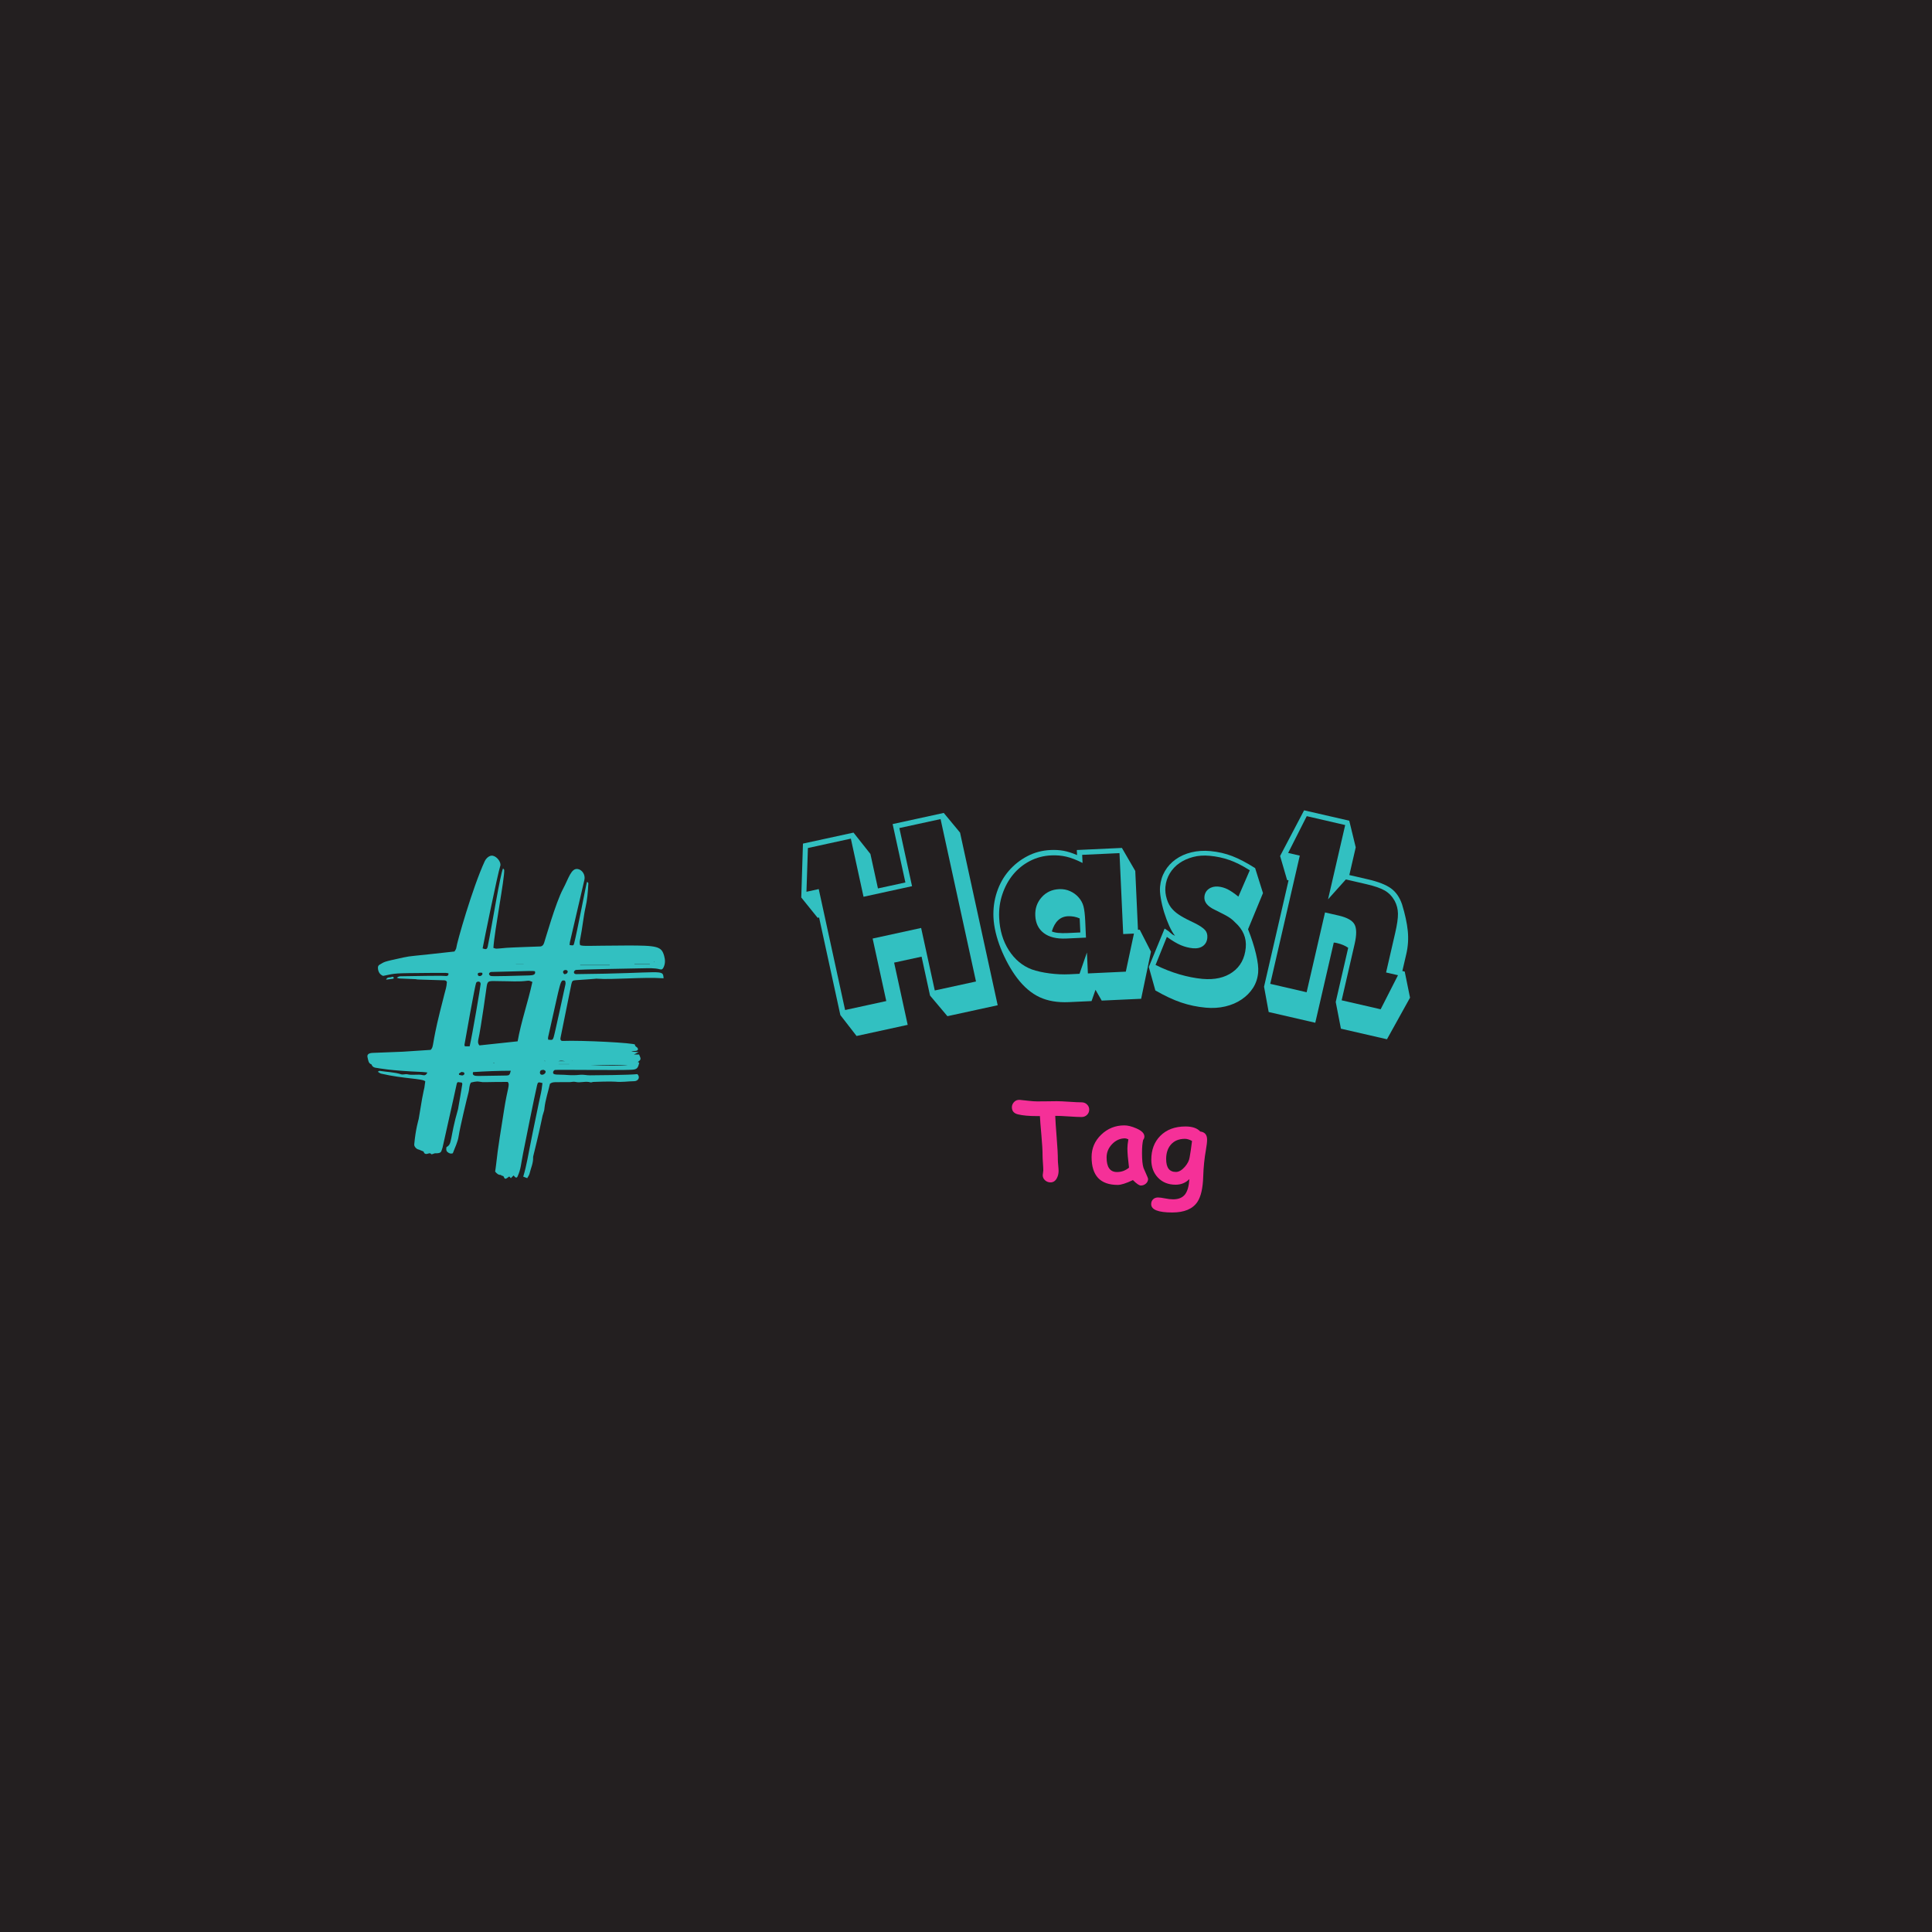 <svg xmlns="http://www.w3.org/2000/svg" xmlns:xlink="http://www.w3.org/1999/xlink" width="1000" zoomAndPan="magnify" viewBox="0 0 750 750" height="1000" preserveAspectRatio="xMidYMid meet" version="1.0"><defs><g/><clipPath id="c6da7b94c3"><path d="M 142.305 332 L 258.195 332 L 258.195 457.867 L 142.305 457.867 Z M 142.305 332 " clip-rule="nonzero"/></clipPath></defs><rect x="-75" width="900" fill="#ffffff" y="-75" height="900" fill-opacity="1"/><rect x="-75" width="900" fill="#231f20" y="-75" height="900" fill-opacity="1"/><g clip-path="url(#c6da7b94c3)"><path fill="#32c0c1" d="M 253.855 373.508 C 254.082 373.52 254.027 373.543 254.047 373.395 C 253.82 373.379 253.883 373.355 253.855 373.508 Z M 222.008 411.848 L 222.141 411.926 L 222.172 411.816 Z M 211.48 411.941 C 211.539 411.934 211.598 411.93 211.656 411.93 C 211.445 411.738 211.523 411.777 211.34 411.848 C 211.387 411.875 211.43 411.91 211.48 411.941 Z M 191.758 412.582 C 191.668 412.625 191.578 412.676 191.484 412.723 C 191.691 412.797 191.566 412.836 191.941 412.641 C 191.883 412.621 191.816 412.602 191.758 412.582 Z M 219.348 411.934 C 218.57 411.828 217.836 411.633 216.742 411.934 C 217.875 411.934 218.609 411.934 219.348 411.934 Z M 203.316 374.297 C 203.293 374.285 203.262 374.277 203.238 374.266 C 202.246 374.266 201.246 374.266 200.25 374.266 C 200.25 374.277 200.25 374.285 200.25 374.297 C 201.27 374.297 202.293 374.297 203.316 374.297 Z M 179.172 416.125 C 178.941 416.262 178.547 416.453 178.207 416.719 C 178.117 416.785 178.164 417.227 178.223 417.246 C 179.672 417.676 179.742 417.48 180.184 417.105 C 180.402 416.914 180.254 416.336 179.98 416.266 C 179.789 416.219 179.59 416.199 179.172 416.125 Z M 221.02 413.125 C 221.02 413.109 221.02 413.09 221.02 413.078 C 219.633 413.078 218.25 413.078 216.871 413.078 C 216.871 413.09 216.871 413.109 216.871 413.125 C 218.25 413.125 219.633 413.125 221.02 413.125 Z M 187.316 378.02 C 187.25 377.902 187.164 377.605 187.062 377.598 C 186.609 377.574 186.133 377.559 185.719 377.695 C 185.375 377.809 185.398 378.539 185.699 378.762 C 186.238 379.152 187.188 378.762 187.316 378.02 Z M 219.074 378.176 C 219.859 378.176 220.309 377.809 220.383 377.246 C 220.512 376.281 218.367 376.266 218.605 377.535 C 218.652 377.801 218.953 378.02 219.074 378.176 Z M 252.234 374.332 C 252.266 374.312 252.293 374.297 252.316 374.281 C 252.062 374.223 252.934 374.238 246.277 374.238 C 246.277 374.266 246.277 374.297 246.277 374.332 C 248.262 374.332 250.25 374.332 252.234 374.332 Z M 211.055 415.324 C 210.129 415.32 209.762 415.496 209.629 416.074 C 209.562 416.355 209.625 416.781 209.805 416.973 C 210.543 417.75 212.254 416.566 211.707 415.738 C 211.547 415.508 211.188 415.41 211.055 415.324 Z M 225.242 374.617 C 225.234 374.656 225.223 374.688 225.219 374.727 C 229.039 374.727 232.867 374.727 236.691 374.727 C 236.691 374.688 236.691 374.656 236.691 374.617 C 232.871 374.617 229.059 374.617 225.242 374.617 Z M 229.012 413.391 C 234.656 413.738 241.641 413.738 243.758 413.391 C 238.652 413.391 233.832 413.391 229.012 413.391 Z M 183.656 416.184 C 183.164 417.5 184.301 417.695 185.723 417.688 C 185.793 417.688 196.504 417.52 196.574 417.516 C 197.691 417.492 197.891 417.277 198.285 415.664 C 193.336 415.688 188.469 415.859 183.656 416.184 Z M 207.66 377.039 C 205.953 376.879 209.254 376.82 191.113 377.305 C 190.844 377.316 190.539 377.301 190.312 377.422 C 189.773 377.703 189.664 378.227 190.184 378.672 C 190.574 379 189.953 379.098 205.449 378.656 C 206.879 378.613 208.098 378.395 207.66 377.039 Z M 219.297 380.688 C 217.375 380.324 217.918 379.969 213.004 401.625 C 212.855 402.281 212.625 402.93 212.812 403.602 C 214.473 403.777 214.523 403.758 214.918 402.676 C 215.301 401.637 219.254 383.273 219.359 382.801 C 219.5 382.141 219.742 381.469 219.297 380.688 Z M 182.316 406.18 C 183.277 402.234 186.609 382.527 186.59 381.949 C 186.551 380.816 185.215 380.844 184.84 381.516 C 184.453 382.211 180.598 403.68 180.305 405.566 C 180.273 405.738 180.406 405.938 180.48 406.18 C 181.035 406.18 181.559 406.18 182.316 406.18 Z M 206.672 381.18 C 205.777 380.824 205.547 380.613 204.707 380.727 C 201.359 381.191 197.992 380.883 194.629 380.887 C 190.156 380.898 189.34 380.348 188.965 382.695 C 188.957 382.77 186.699 399.109 185.715 403.395 C 185.527 404.227 185.43 405.012 186.113 405.82 C 190.961 405.305 195.852 404.785 200.945 404.242 C 202.324 396.453 204.977 389.035 206.672 381.18 Z M 221.113 366.863 C 222.574 367.086 222.637 367.09 222.867 366.25 C 224.008 362.02 227.48 343.488 227.863 342.375 C 228.496 342.531 228.398 342.93 228.383 343.238 C 228.223 346.324 227.969 349.387 227.262 352.422 C 226.57 355.391 226.012 360.75 225.254 364.391 C 225.078 365.207 224.918 366 225.199 366.914 C 226.883 367.395 227.371 367.113 242.828 367.047 C 255.398 366.988 256.793 367.414 257.824 371.086 C 258.262 372.633 258.281 374.035 257.625 375.469 C 257.266 376.242 256.93 376.48 256.184 376.285 C 253.949 375.691 251.672 375.875 249.414 375.895 C 244.934 375.938 224.359 376.379 223.637 376.52 C 222.621 376.723 222.375 378.168 223.738 378.156 C 257.883 377.855 257.281 375.957 257.605 379.77 C 249.422 379.195 237.879 380.422 231.613 379.922 C 231.176 379.887 233.402 379.859 223.641 380.5 C 222.352 380.582 222.094 380.734 221.812 382.004 C 221.797 382.078 217.582 402.926 217.566 403 C 217.453 403.668 217.801 404.117 218.426 404.09 C 225.875 403.781 246.586 404.863 246.504 405.535 C 246.383 406.496 247.93 406.418 247.609 407.551 C 247.094 408.234 246.145 407.789 245.09 408.211 C 246.129 408.293 246.875 408.348 247.949 408.438 C 247.168 408.82 246.699 409.051 246.066 409.363 C 246.863 409.363 247.496 409.363 248.098 409.363 C 248.906 411.168 248.883 411.309 247.613 412.273 C 247.785 412.355 247.961 412.445 248.141 412.527 C 247.664 414.715 247.242 415.188 245.121 415.285 C 239.859 415.527 216.066 415.203 215.418 415.359 C 215.16 415.43 214.852 415.746 214.77 416.012 C 214.289 417.609 216.625 416.996 220.379 417.32 C 222.02 417.457 223.637 417.402 225.277 417.23 C 226.477 417.105 227.727 417.449 228.953 417.434 C 232.75 417.402 243.949 417.336 247.422 416.977 C 248.652 418.148 247.762 419.68 246.258 419.711 C 243.793 419.75 241.352 420.168 238.875 419.91 C 237.293 419.75 230.727 419.969 230.262 420.004 C 229.918 420.035 229.539 420.266 229.25 420.172 C 227.301 419.559 225.32 420.488 223.355 419.988 C 222.66 419.812 221.863 420.074 221.109 420.082 C 215.164 420.152 214.68 419.848 213.488 420.727 C 212.805 423.828 211.715 426.941 211.352 430.23 C 211.32 430.574 211.305 430.926 211.191 431.25 C 210.059 434.578 211.016 432.633 207.102 448.445 C 207.035 448.711 206.949 448.984 206.957 449.254 C 207.055 451.516 206.043 453.531 205.551 455.66 C 205.418 456.223 205.012 456.719 204.668 457.359 C 204.07 457.129 203.598 456.949 203.121 456.766 C 204.57 451.871 204.801 449.434 206.855 439.359 C 211.152 418.254 209.762 426.355 210.582 420.445 C 208.965 420 208.781 420.043 208.5 421.25 C 207.363 426.145 204.043 442.797 203.066 447.703 C 202.195 452.074 202.246 453.77 200.93 456.68 C 200.609 457.398 200.113 457.285 199.375 456.305 C 199.012 456.664 198.664 457.012 198.309 457.359 C 198.074 457.109 197.91 456.93 197.699 456.707 C 196.234 457.797 196.023 457.914 195.555 456.82 C 195.293 456.203 194.602 456.645 194.484 456.094 C 193.488 456.188 192.871 455.582 192.211 454.812 C 192.324 454.012 192.48 453.141 192.566 452.258 C 193.309 445.16 194.566 438.133 195.648 431.086 C 197.012 422.195 198.074 421.141 197.086 419.996 C 187.77 419.996 187.953 420.266 186.074 419.906 C 184.82 419.672 183.293 420.152 182.805 420.258 C 182.074 421.434 182.234 422.809 181.891 424.043 C 181.305 426.145 178.535 437.766 178.039 441.094 C 177.691 443.418 176.59 445.508 175.785 447.691 C 174.91 448.008 174.242 447.676 173.664 447.168 C 173.145 446.711 173.199 446.066 173.316 445.301 C 175.676 444.125 174.488 442.039 177.824 430.52 C 177.93 430.172 179.461 420.883 179.473 420.809 C 179.492 420.695 179.383 420.559 179.27 420.258 C 178.781 420.199 178.207 420.133 177.727 420.07 C 177.188 420.711 177.609 419.473 176.074 426.352 C 171.484 446.953 171.793 445.523 171.746 445.652 C 171.195 447.152 171.469 447.758 168.875 447.703 C 168.59 447.695 167.578 448.242 167.438 448.059 C 167.074 447.59 166.723 447.645 166.199 447.828 C 165.438 448.094 164.676 448.051 164.434 447.027 L 162.605 446.27 C 161.77 446.188 160.73 445.121 160.805 444.281 C 161.359 438.152 162.484 434.699 162.535 434.395 C 164.973 419.184 164.391 425.336 165.09 419.762 C 163.934 418.633 156.625 418.809 147.969 416.789 C 147.555 416.699 147.199 416.363 146.652 416.047 C 147.039 415.855 147.219 415.684 147.359 415.703 C 150.191 416.168 153.098 416.172 155.855 417.078 C 156.312 417.23 157.555 416.891 158.074 417.02 C 160.094 417.547 162.164 416.883 164.195 417.375 C 164.84 417.531 165.527 417.316 165.879 416.34 C 165.16 416.262 164.578 416.168 163.988 416.145 C 151.156 415.605 146.832 414.645 146.535 414.609 C 145.551 414.496 144.598 414.367 144.234 413.223 C 142.945 412.781 142.98 411.547 142.699 410.555 C 142.324 409.207 143.32 408.781 144.734 408.727 C 159.898 408.133 153.102 408.5 167.184 407.559 C 168.496 406.258 167.547 405.785 170.762 392.859 C 173.922 380.172 173.055 384.594 173.488 381.188 C 173.102 380.457 172.52 380.555 171.98 380.539 C 152.488 379.984 169.711 380.387 155.145 379.848 C 154.848 379.84 154.551 379.711 154.059 379.59 C 154.727 378.941 155.359 378.992 155.938 378.98 C 175.262 378.633 171.41 378.879 173.215 378.891 C 173.738 378.891 174.145 378.668 174.109 377.859 C 173.02 377.656 174.414 377.617 166.652 377.691 C 152.445 377.824 154.137 377.734 148.723 378.84 C 147.461 378.336 146.812 377.305 146.719 375.875 C 146.672 375.277 146.82 374.777 147.371 374.477 C 149.477 373.352 148.027 373.523 156.773 371.656 C 159.887 370.996 159.168 371.328 176.43 369.367 C 176.625 368.992 177.094 368.477 177.141 367.922 C 177.281 366.168 183.441 344.531 188.156 334.359 C 188.715 333.16 190.02 331.922 191.324 332.195 C 193.066 332.566 194.656 334.883 194.203 336.164 C 193.234 338.91 187.57 366.805 187.355 368.168 C 188.668 368.684 189.109 368.52 189.34 367.395 C 191.074 358.922 194.137 339.551 195.281 337.105 C 195.516 337.418 195.723 337.57 195.734 337.727 C 195.926 340.996 191.977 361.105 191.535 367.973 C 193.043 368.363 191.582 368.387 196.641 367.941 C 198.18 367.805 209.32 367.426 209.395 367.426 C 210.387 367.488 210.918 366.922 211.207 366.066 C 211.773 364.406 215.699 350.477 218.535 345.145 C 220.793 340.91 221.719 336.898 224.336 337.363 C 225.992 337.656 227.344 339.609 226.844 341.633 C 226.543 342.879 221.258 365.66 221.238 365.73 C 221.168 366.062 221.16 366.41 221.113 366.863 " fill-opacity="1" fill-rule="nonzero"/></g><path fill="#32c0c1" d="M 152.867 379.711 C 152.52 380.02 153.176 379.883 149.883 380.305 C 150.332 379.133 151.324 379.574 151.965 379.289 C 152.316 379.137 152.766 379.078 152.867 379.711 " fill-opacity="1" fill-rule="nonzero"/><g fill="#32c0c1" fill-opacity="1"><g transform="translate(323.223, 404.202)"><g><path d="M 3 -10.156 L -5.25 -48.031 L -5.812 -47.906 L -12.172 -55.797 L -11.516 -76.719 L 8.109 -80.984 L 14.672 -72.688 L 17.594 -59.312 L 28.25 -61.625 L 23.297 -84.297 L 43.141 -88.625 L 49.469 -80.984 L 64.078 -13.969 L 44.562 -9.719 L 37.812 -17.734 L 34.531 -32.828 L 23.875 -30.516 L 29.141 -6.359 L 9.297 -2.031 Z M 20.828 -15.594 L 15.531 -39.859 L 34.359 -43.969 L 39.656 -19.703 L 55.656 -23.188 L 41.906 -86.234 L 25.906 -82.75 L 30.828 -60.188 L 12 -56.078 L 7.078 -78.641 L -9.594 -75 L -10.156 -58.016 L -5.391 -59.062 L 4.844 -12.109 Z M 20.828 -15.594 "/></g></g></g><g fill="#32c0c1" fill-opacity="1"><g transform="translate(385.945, 390.352)"><g><path d="M 28.984 -1.328 C 24.578 -1.129 20.789 -1.77 17.625 -3.25 C 14.457 -4.727 11.555 -7.191 8.922 -10.641 C 7.68 -12.273 6.508 -14.098 5.406 -16.109 C 4.312 -18.117 3.348 -20.164 2.516 -22.25 C 1.691 -24.332 1.039 -26.391 0.562 -28.422 C 0.082 -30.461 -0.195 -32.375 -0.281 -34.156 C -0.438 -37.625 0.008 -40.93 1.062 -44.078 C 2.113 -47.223 3.648 -49.961 5.672 -52.297 C 7.703 -54.641 10.098 -56.535 12.859 -57.984 C 15.617 -59.43 18.617 -60.227 21.859 -60.375 C 23.711 -60.457 25.398 -60.359 26.922 -60.078 C 28.453 -59.805 30.203 -59.25 32.172 -58.406 L 32.078 -60.375 L 49.578 -61.188 L 54.766 -52.25 L 55.812 -29.406 L 56.5 -29.438 L 60.859 -20.922 L 57.047 -2.625 L 41.734 -1.922 L 39.328 -6.109 L 37.797 -1.734 Z M 54.25 -27.938 L 50.078 -27.75 L 48.641 -59.172 L 34.156 -58.5 L 34.297 -55.359 C 31.922 -56.566 29.812 -57.379 27.969 -57.797 C 26.125 -58.223 24.195 -58.391 22.188 -58.297 C 19.176 -58.16 16.398 -57.43 13.859 -56.109 C 11.328 -54.797 9.16 -53.051 7.359 -50.875 C 5.566 -48.707 4.176 -46.164 3.188 -43.25 C 2.195 -40.332 1.781 -37.254 1.938 -34.016 C 2.156 -29.211 3.406 -25.023 5.688 -21.453 C 7.977 -17.891 10.941 -15.414 14.578 -14.031 C 16.547 -13.344 18.852 -12.828 21.5 -12.484 C 24.145 -12.141 26.707 -12.023 29.188 -12.141 L 33.125 -12.328 L 36 -20.594 L 36.375 -12.469 L 51.094 -13.156 Z M 27.953 -26.016 C 24.242 -25.848 21.348 -26.551 19.266 -28.125 C 17.191 -29.695 16.086 -31.953 15.953 -34.891 C 15.828 -37.66 16.645 -40.035 18.406 -42.016 C 20.164 -44.004 22.441 -45.062 25.234 -45.188 C 26.773 -45.258 28.195 -44.992 29.5 -44.391 C 30.812 -43.797 31.914 -42.977 32.812 -41.938 C 33.719 -40.895 34.332 -39.758 34.656 -38.531 C 34.988 -37.312 35.219 -35.391 35.344 -32.766 L 35.625 -26.375 Z M 33.438 -28.375 L 33.188 -33.828 C 31.758 -34.461 30.234 -34.742 28.609 -34.672 C 25.598 -34.523 23.52 -32.562 22.375 -28.781 C 23.562 -28.227 25.586 -28.016 28.453 -28.141 Z M 33.438 -28.375 "/></g></g></g><g fill="#32c0c1" fill-opacity="1"><g transform="translate(443.179, 387.968)"><g><path d="M 2.781 -12.578 L 8.922 -27.5 C 9.441 -27.145 9.848 -26.879 10.141 -26.703 C 10.43 -26.523 10.754 -26.258 11.109 -25.906 C 11.535 -25.551 11.836 -25.305 12.016 -25.172 C 12.203 -25.047 12.52 -24.883 12.969 -24.688 C 12.207 -25.613 11.453 -26.906 10.703 -28.562 C 9.961 -30.227 9.305 -31.977 8.734 -33.812 C 8.172 -35.656 7.738 -37.484 7.438 -39.297 C 7.133 -41.117 7.039 -42.602 7.156 -43.75 C 7.352 -45.977 7.977 -47.992 9.031 -49.797 C 10.082 -51.609 11.484 -53.133 13.234 -54.375 C 14.984 -55.625 17.008 -56.531 19.312 -57.094 C 21.613 -57.656 24.078 -57.816 26.703 -57.578 C 29.703 -57.297 32.516 -56.648 35.141 -55.641 C 37.773 -54.629 40.75 -53.07 44.062 -50.969 L 47.109 -41.266 L 41.312 -27.234 C 42.633 -23.922 43.66 -20.734 44.391 -17.672 C 45.117 -14.609 45.398 -12.191 45.234 -10.422 C 45.035 -8.191 44.367 -6.195 43.234 -4.438 C 42.098 -2.688 40.617 -1.195 38.797 0.031 C 36.973 1.27 34.867 2.172 32.484 2.734 C 30.109 3.297 27.57 3.453 24.875 3.203 C 21.57 2.898 18.41 2.238 15.391 1.219 C 12.367 0.207 9.016 -1.359 5.328 -3.484 Z M 5.406 -13.375 C 8.469 -11.852 11.547 -10.641 14.641 -9.734 C 17.742 -8.828 20.723 -8.238 23.578 -7.969 C 28.348 -7.539 32.25 -8.41 35.281 -10.578 C 38.32 -12.742 40.035 -15.91 40.422 -20.078 C 40.766 -23.848 39.391 -27.117 36.297 -29.891 C 35.797 -30.41 35.348 -30.82 34.953 -31.125 C 34.566 -31.438 34.113 -31.754 33.594 -32.078 C 33.07 -32.398 32.398 -32.77 31.578 -33.188 C 30.766 -33.602 29.688 -34.145 28.344 -34.812 C 25.508 -36.164 24.188 -37.848 24.375 -39.859 C 24.5 -41.16 25.062 -42.172 26.062 -42.891 C 27.062 -43.617 28.297 -43.922 29.766 -43.797 C 30.992 -43.68 32.188 -43.336 33.344 -42.766 C 34.5 -42.191 35.906 -41.238 37.562 -39.906 L 41.984 -50.125 C 39.129 -51.938 36.492 -53.266 34.078 -54.109 C 31.66 -54.961 29.102 -55.508 26.406 -55.75 C 24.094 -55.969 21.941 -55.812 19.953 -55.281 C 17.973 -54.758 16.211 -53.969 14.672 -52.906 C 13.141 -51.844 11.895 -50.52 10.938 -48.938 C 9.977 -47.352 9.41 -45.598 9.234 -43.672 C 9.098 -42.141 9.285 -40.551 9.797 -38.906 C 10.305 -37.258 11.062 -35.926 12.062 -34.906 C 12.82 -34.062 13.883 -33.223 15.25 -32.391 C 16.613 -31.566 18.414 -30.633 20.656 -29.594 C 22.582 -28.625 23.898 -27.738 24.609 -26.938 C 25.316 -26.145 25.613 -25.129 25.5 -23.891 C 25.375 -22.516 24.812 -21.461 23.812 -20.734 C 22.812 -20.004 21.5 -19.711 19.875 -19.859 C 18.344 -20.004 16.805 -20.395 15.266 -21.031 C 13.734 -21.676 11.91 -22.754 9.797 -24.266 Z M 5.406 -13.375 "/></g></g></g><g fill="#32c0c1" fill-opacity="1"><g transform="translate(483.56, 390.799)"><g><path d="M 7.141 -7.766 L 16.656 -49.047 L 16.094 -49.172 L 13.375 -58.5 L 22.688 -76.234 L 40.219 -72.203 L 42.734 -61.859 L 40.25 -51.109 L 47.484 -49.438 C 51.473 -48.52 54.441 -47.359 56.391 -45.953 C 58.336 -44.555 59.781 -42.477 60.719 -39.719 C 61.895 -35.875 62.633 -32.445 62.938 -29.438 C 63.238 -26.426 63.051 -23.445 62.375 -20.5 L 60.828 -13.844 L 61.75 -13.641 L 63.812 -3.5 L 54.859 12.641 L 36.984 8.531 L 34.969 -1.828 L 39.812 -22.859 C 38.645 -23.68 37.227 -24.285 35.562 -24.672 C 35.426 -24.703 35.242 -24.742 35.016 -24.797 C 34.785 -24.859 34.516 -24.883 34.203 -24.875 L 27.031 6.234 L 8.938 2.062 Z M 23.672 -5.609 L 30.812 -36.594 L 36.141 -35.375 C 39.379 -34.625 41.422 -33.477 42.266 -31.938 C 43.109 -30.406 43.117 -27.863 42.297 -24.312 L 37.266 -2.484 L 52.406 1 L 59.141 -12.219 L 54.516 -13.281 L 58.031 -28.547 C 58.801 -31.859 59.164 -34.391 59.125 -36.141 C 59.094 -37.898 58.664 -39.555 57.844 -41.109 C 56.875 -42.836 55.602 -44.16 54.031 -45.078 C 52.469 -45.992 50.102 -46.816 46.938 -47.547 L 38.906 -49.406 L 31.984 -41.688 L 38.641 -70.516 L 23.719 -73.969 L 16.5 -59.688 L 21.016 -58.641 L 9.547 -8.875 Z M 23.672 -5.609 "/></g></g></g><g fill="#f53098" fill-opacity="1"><g transform="translate(392.614, 458.826)"><g><path d="M 27.25 -25.203 C 26.156 -25.203 24.453 -25.281 22.141 -25.438 C 19.91 -25.594 18.207 -25.664 17.031 -25.656 C 17.082 -24.051 17.27 -21.203 17.594 -17.109 C 17.895 -13.492 18.047 -10.633 18.047 -8.531 C 18.047 -8.062 18.094 -7.352 18.188 -6.406 C 18.281 -5.469 18.328 -4.766 18.328 -4.297 C 18.328 -3.242 18.102 -2.297 17.656 -1.453 C 17.082 -0.367 16.266 0.172 15.203 0.172 C 14.43 0.172 13.75 -0.07 13.156 -0.562 C 12.5 -1.113 12.172 -1.801 12.172 -2.625 C 12.172 -2.82 12.207 -3.117 12.281 -3.516 C 12.352 -3.922 12.391 -4.227 12.391 -4.438 C 12.391 -5.082 12.344 -6.055 12.25 -7.359 C 12.156 -8.66 12.109 -9.641 12.109 -10.297 C 12.109 -12.18 11.961 -14.727 11.672 -17.938 C 11.336 -21.625 11.141 -24.164 11.078 -25.562 L 9.984 -25.562 C 6.859 -25.562 4.379 -25.785 2.547 -26.234 C 0.984 -26.617 0.203 -27.539 0.203 -29 C 0.203 -29.707 0.457 -30.352 0.969 -30.938 C 1.551 -31.613 2.32 -31.922 3.281 -31.859 C 3.77 -31.828 4.883 -31.707 6.625 -31.5 C 8.008 -31.344 9.129 -31.266 9.984 -31.266 C 10.836 -31.266 12.113 -31.273 13.812 -31.297 C 15.52 -31.328 16.801 -31.344 17.656 -31.344 C 18.727 -31.344 20.328 -31.27 22.453 -31.125 C 24.586 -30.977 26.188 -30.906 27.25 -30.906 C 28.094 -30.906 28.797 -30.629 29.359 -30.078 C 29.93 -29.535 30.219 -28.867 30.219 -28.078 C 30.219 -27.273 29.93 -26.594 29.359 -26.031 C 28.797 -25.477 28.094 -25.203 27.25 -25.203 Z M 27.25 -25.203 "/></g></g></g><g fill="#f53098" fill-opacity="1"><g transform="translate(422.58, 458.826)"><g><path d="M 20.297 1.391 C 19.648 1.391 18.625 0.688 17.219 -0.719 C 15.926 -0.102 14.789 0.359 13.812 0.672 C 12.832 0.992 12 1.156 11.312 1.156 C 7.938 1.156 5.398 0.254 3.703 -1.547 C 2.016 -3.359 1.172 -6.066 1.172 -9.672 C 1.172 -13.047 2.414 -15.938 4.906 -18.344 C 7.406 -20.75 10.395 -21.953 13.875 -21.953 C 15.207 -21.953 16.75 -21.57 18.5 -20.812 C 20.613 -19.906 21.672 -18.848 21.672 -17.641 C 21.672 -17.141 21.508 -16.695 21.188 -16.312 C 21.051 -15.75 20.941 -15.047 20.859 -14.203 C 20.785 -13.359 20.75 -12.367 20.75 -11.234 C 20.75 -8.555 20.941 -6.629 21.328 -5.453 C 21.367 -5.316 21.688 -4.586 22.281 -3.266 C 22.832 -2.055 23.109 -1.367 23.109 -1.203 C 23.109 -0.453 22.82 0.164 22.25 0.656 C 21.688 1.145 21.035 1.391 20.297 1.391 Z M 15.078 -13.031 C 15.078 -13.477 15.109 -13.992 15.172 -14.578 C 15.234 -15.16 15.328 -15.812 15.453 -16.531 C 15.172 -16.664 14.922 -16.766 14.703 -16.828 C 14.484 -16.891 14.301 -16.922 14.156 -16.922 C 12.25 -16.922 10.578 -16.176 9.141 -14.688 C 7.711 -13.195 7 -11.469 7 -9.5 C 7 -7.625 7.332 -6.211 8 -5.266 C 8.676 -4.316 9.688 -3.844 11.031 -3.844 C 11.906 -3.844 12.727 -3.984 13.5 -4.266 C 14.281 -4.555 15.016 -4.984 15.703 -5.547 C 15.285 -8.891 15.078 -11.383 15.078 -13.031 Z M 15.078 -13.031 "/></g></g></g><g fill="#f53098" fill-opacity="1"><g transform="translate(446.511, 458.826)"><g><path d="M 21.641 -12.531 C 21.047 -9.238 20.691 -5.766 20.578 -2.109 C 20.441 2.422 19.688 5.711 18.312 7.766 C 16.477 10.492 13.227 11.859 8.562 11.859 C 3.102 11.859 0.375 10.781 0.375 8.625 C 0.375 7.852 0.617 7.227 1.109 6.75 C 1.598 6.27 2.242 6.031 3.047 6.031 C 3.68 6.031 4.586 6.148 5.766 6.391 C 6.941 6.629 7.984 6.75 8.891 6.75 C 10.984 6.75 12.523 6.113 13.516 4.844 C 14.473 3.594 15.035 1.609 15.203 -1.109 C 14.484 -0.379 13.676 0.164 12.781 0.531 C 11.883 0.895 10.906 1.078 9.844 1.078 C 7.051 1.078 4.781 0.172 3.031 -1.641 C 1.289 -3.461 0.422 -5.789 0.422 -8.625 C 0.422 -12.438 1.582 -15.52 3.906 -17.875 C 6.32 -20.312 9.582 -21.531 13.688 -21.531 C 15.008 -21.531 16.145 -21.367 17.094 -21.047 C 18.051 -20.723 18.82 -20.234 19.406 -19.578 C 21.188 -19.367 22.078 -18.316 22.078 -16.422 C 22.078 -15.484 21.93 -14.188 21.641 -12.531 Z M 13.484 -16.734 C 11.109 -16.734 9.266 -15.957 7.953 -14.406 C 6.773 -12.988 6.188 -11.148 6.188 -8.891 C 6.188 -7.223 6.5 -5.969 7.125 -5.125 C 7.758 -4.289 8.707 -3.875 9.969 -3.875 C 11.113 -3.875 12.27 -4.535 13.438 -5.859 C 14.531 -7.129 15.156 -8.379 15.312 -9.609 C 15.57 -10.953 15.879 -13.047 16.234 -15.891 C 15.754 -16.172 15.281 -16.379 14.812 -16.516 C 14.352 -16.66 13.91 -16.734 13.484 -16.734 Z M 13.484 -16.734 "/></g></g></g></svg>